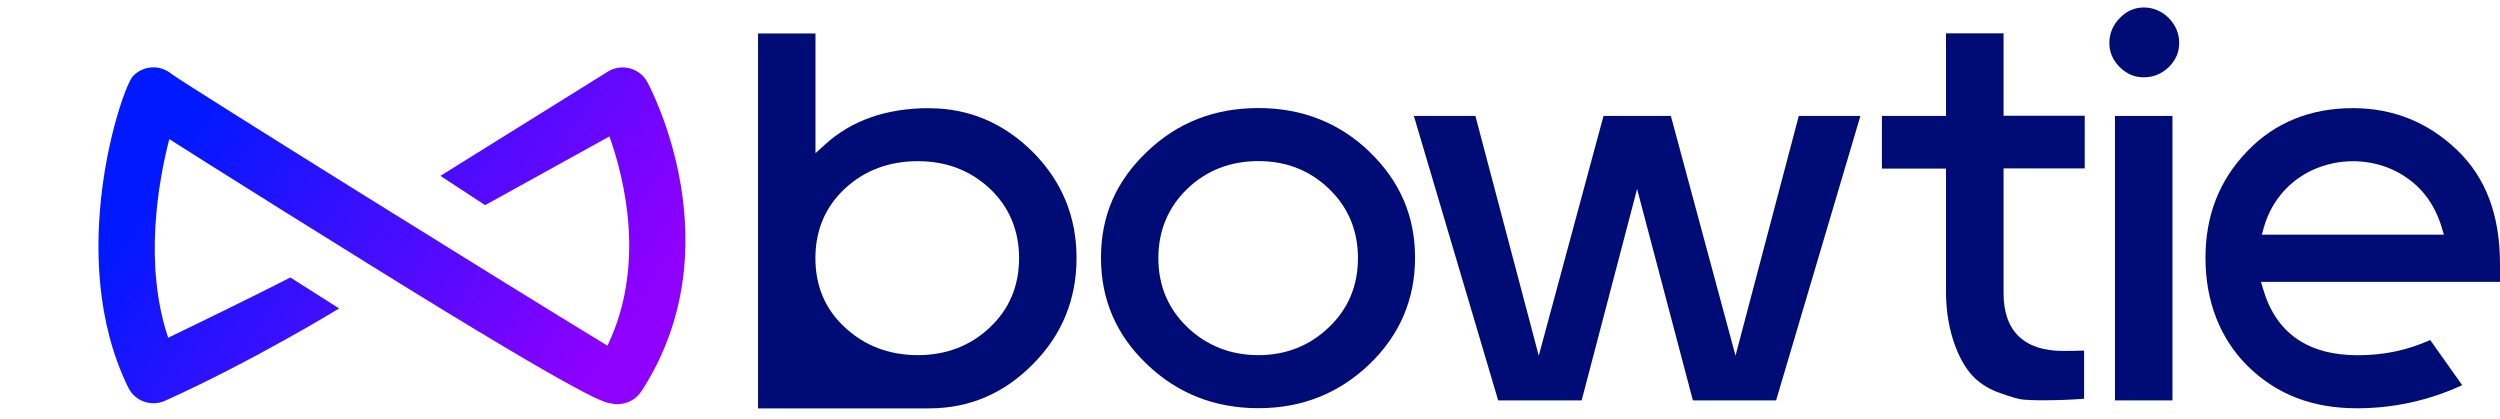 <svg width="167" height="28" viewBox="0 0 167 28" fill="none" xmlns="http://www.w3.org/2000/svg">
<g clip-path="url(#clip0_1_56)">
<path d="M41.261 27.005C41.103 27.005 40.939 26.984 40.781 26.94C40.448 26.853 40.191 27.315 24.607 17.627C20.751 15.231 16.911 12.835 14.038 11.02C12.924 10.319 12.028 9.754 11.307 9.292C10.553 12.237 9.602 17.714 11.236 22.561C16.141 20.197 19.347 18.567 19.396 18.534L22.657 20.605C22.417 20.751 16.763 24.185 11.023 26.772C10.1 27.185 9.013 26.799 8.57 25.892C4.282 17.171 8.139 5.901 8.87 5.102C9.395 4.537 10.209 4.347 10.93 4.63C11.132 4.706 11.312 4.814 11.47 4.95C13.131 6.108 34.532 19.431 40.579 23.093C43.141 17.768 41.742 12.009 40.71 9.112L32.407 13.704L29.419 11.748L40.601 4.787C41.043 4.51 41.584 4.434 42.092 4.57C42.6 4.711 43.02 5.054 43.261 5.515C43.501 5.983 49.084 16.54 42.846 26.136C42.496 26.674 41.895 26.994 41.267 26.994V27.005H41.261ZM39.699 24.647C39.678 24.68 39.656 24.712 39.639 24.745C39.656 24.718 39.672 24.691 39.688 24.663C39.688 24.663 39.694 24.653 39.699 24.647ZM12.093 6.086C12.11 6.178 12.115 6.276 12.12 6.374C12.12 6.276 12.11 6.178 12.093 6.086ZM11.645 5.157C11.645 5.157 11.689 5.206 11.705 5.227C11.684 5.2 11.667 5.179 11.645 5.157Z" fill="url(#paint0_linear_1_56)"/>
<path d="M62.067 7.224C59.226 7.224 56.885 8.039 55.116 9.651L54.475 10.233V2.235H50.637V27.279H62.067C64.741 27.279 67.07 26.286 69.005 24.319C70.939 22.376 71.913 19.991 71.913 17.233C71.913 14.475 70.933 12.109 69.005 10.166C67.051 8.217 64.716 7.23 62.073 7.23H62.067V7.224ZM66.103 21.892C64.809 23.105 63.194 23.724 61.309 23.724C59.423 23.724 57.766 23.105 56.466 21.892C55.141 20.696 54.469 19.127 54.469 17.245C54.469 15.364 55.141 13.795 56.466 12.575C57.766 11.374 59.399 10.767 61.303 10.767C63.206 10.767 64.79 11.374 66.096 12.575C67.409 13.807 68.074 15.382 68.074 17.245C68.074 19.109 67.409 20.684 66.096 21.892H66.103Z" fill="#000C75"/>
<path d="M91.489 10.142C89.474 8.205 86.978 7.218 84.064 7.218C81.149 7.218 78.66 8.174 76.614 10.142C74.55 12.103 73.546 14.42 73.546 17.221C73.546 20.022 74.575 22.388 76.608 24.325C78.641 26.28 81.143 27.267 84.058 27.267C86.972 27.267 89.449 26.274 91.482 24.325C93.503 22.382 94.526 19.991 94.526 17.221C94.526 14.45 93.528 12.115 91.482 10.142H91.489ZM88.765 21.867C87.477 23.099 85.894 23.724 84.058 23.724C82.221 23.724 80.619 23.099 79.325 21.867C78.031 20.629 77.378 19.072 77.378 17.245C77.378 15.419 78.031 13.838 79.325 12.599C80.601 11.38 82.191 10.761 84.058 10.761C85.924 10.761 87.49 11.38 88.765 12.599C90.059 13.838 90.712 15.401 90.712 17.245C90.712 19.09 90.059 20.635 88.765 21.867Z" fill="#000C75"/>
<path d="M111.613 7.745H107.115L102.789 23.761L98.556 7.745H94.446L100.078 26.746H105.654L109.357 12.624L113.085 26.746H118.643L124.275 7.745H120.159L115.932 23.761L111.613 7.745Z" fill="#000C75"/>
<path d="M133.825 2.228H129.993V7.745H125.711V11.263H129.993V19.52C129.993 22.223 130.948 24.337 131.891 25.232C132.377 25.698 132.963 26.041 133.628 26.262C134.392 26.538 134.898 26.679 135.181 26.697C135.532 26.722 135.883 26.74 136.278 26.74C137.412 26.74 138.397 26.703 139.217 26.636V23.418C138.779 23.436 138.305 23.442 137.812 23.442C135.212 23.442 133.838 22.112 133.838 19.599V11.251H139.26V7.733H133.838V2.21L133.825 2.228Z" fill="#000C75"/>
<path d="M145.12 7.745H141.281V26.746H145.12V7.745Z" fill="#000C75"/>
<path d="M145.57 2.878C145.57 3.485 145.335 4.024 144.886 4.472C144.399 4.938 143.844 5.164 143.204 5.164C142.563 5.164 142.051 4.932 141.595 4.478C141.139 4.024 140.905 3.485 140.905 2.878C140.905 2.235 141.133 1.689 141.602 1.205C142.057 0.733 142.581 0.5 143.204 0.5C143.826 0.5 144.399 0.733 144.873 1.205C145.342 1.689 145.57 2.235 145.57 2.878Z" fill="#000C75"/>
<path d="M157.178 7.224C154.325 7.224 151.947 8.192 150.105 10.111C148.238 12.06 147.326 14.395 147.326 17.245C147.326 20.096 148.287 22.639 150.185 24.491C152.113 26.366 154.486 27.273 157.449 27.273C159.889 27.273 162.255 26.752 164.474 25.729L162.336 22.713C160.82 23.399 159.23 23.73 157.499 23.73C154.159 23.73 152.033 22.241 151.177 19.311L151.035 18.827H167V17.662C167 14.352 166.051 11.845 164.098 9.988C162.169 8.156 159.84 7.224 157.178 7.224ZM151.091 15.67L151.226 15.186C151.774 13.261 153.167 11.778 155.052 11.128C156.987 10.454 159.181 10.742 160.789 11.888C161.892 12.649 162.674 13.758 163.106 15.186L163.254 15.676H151.091V15.67Z" fill="#000C75"/>
</g>
<defs>
<linearGradient id="paint0_linear_1_56" x1="13.664" y1="6.588" x2="40.316" y2="24.241" gradientUnits="userSpaceOnUse">
<stop stop-color="#0019FF"/>
<stop offset="1" stop-color="#8F00FF"/>
</linearGradient>
<clipPath id="clip0_1_56">
<rect width="167" height="27" fill="white" transform="translate(0 0.5)"/>
</clipPath>
</defs>
</svg>
